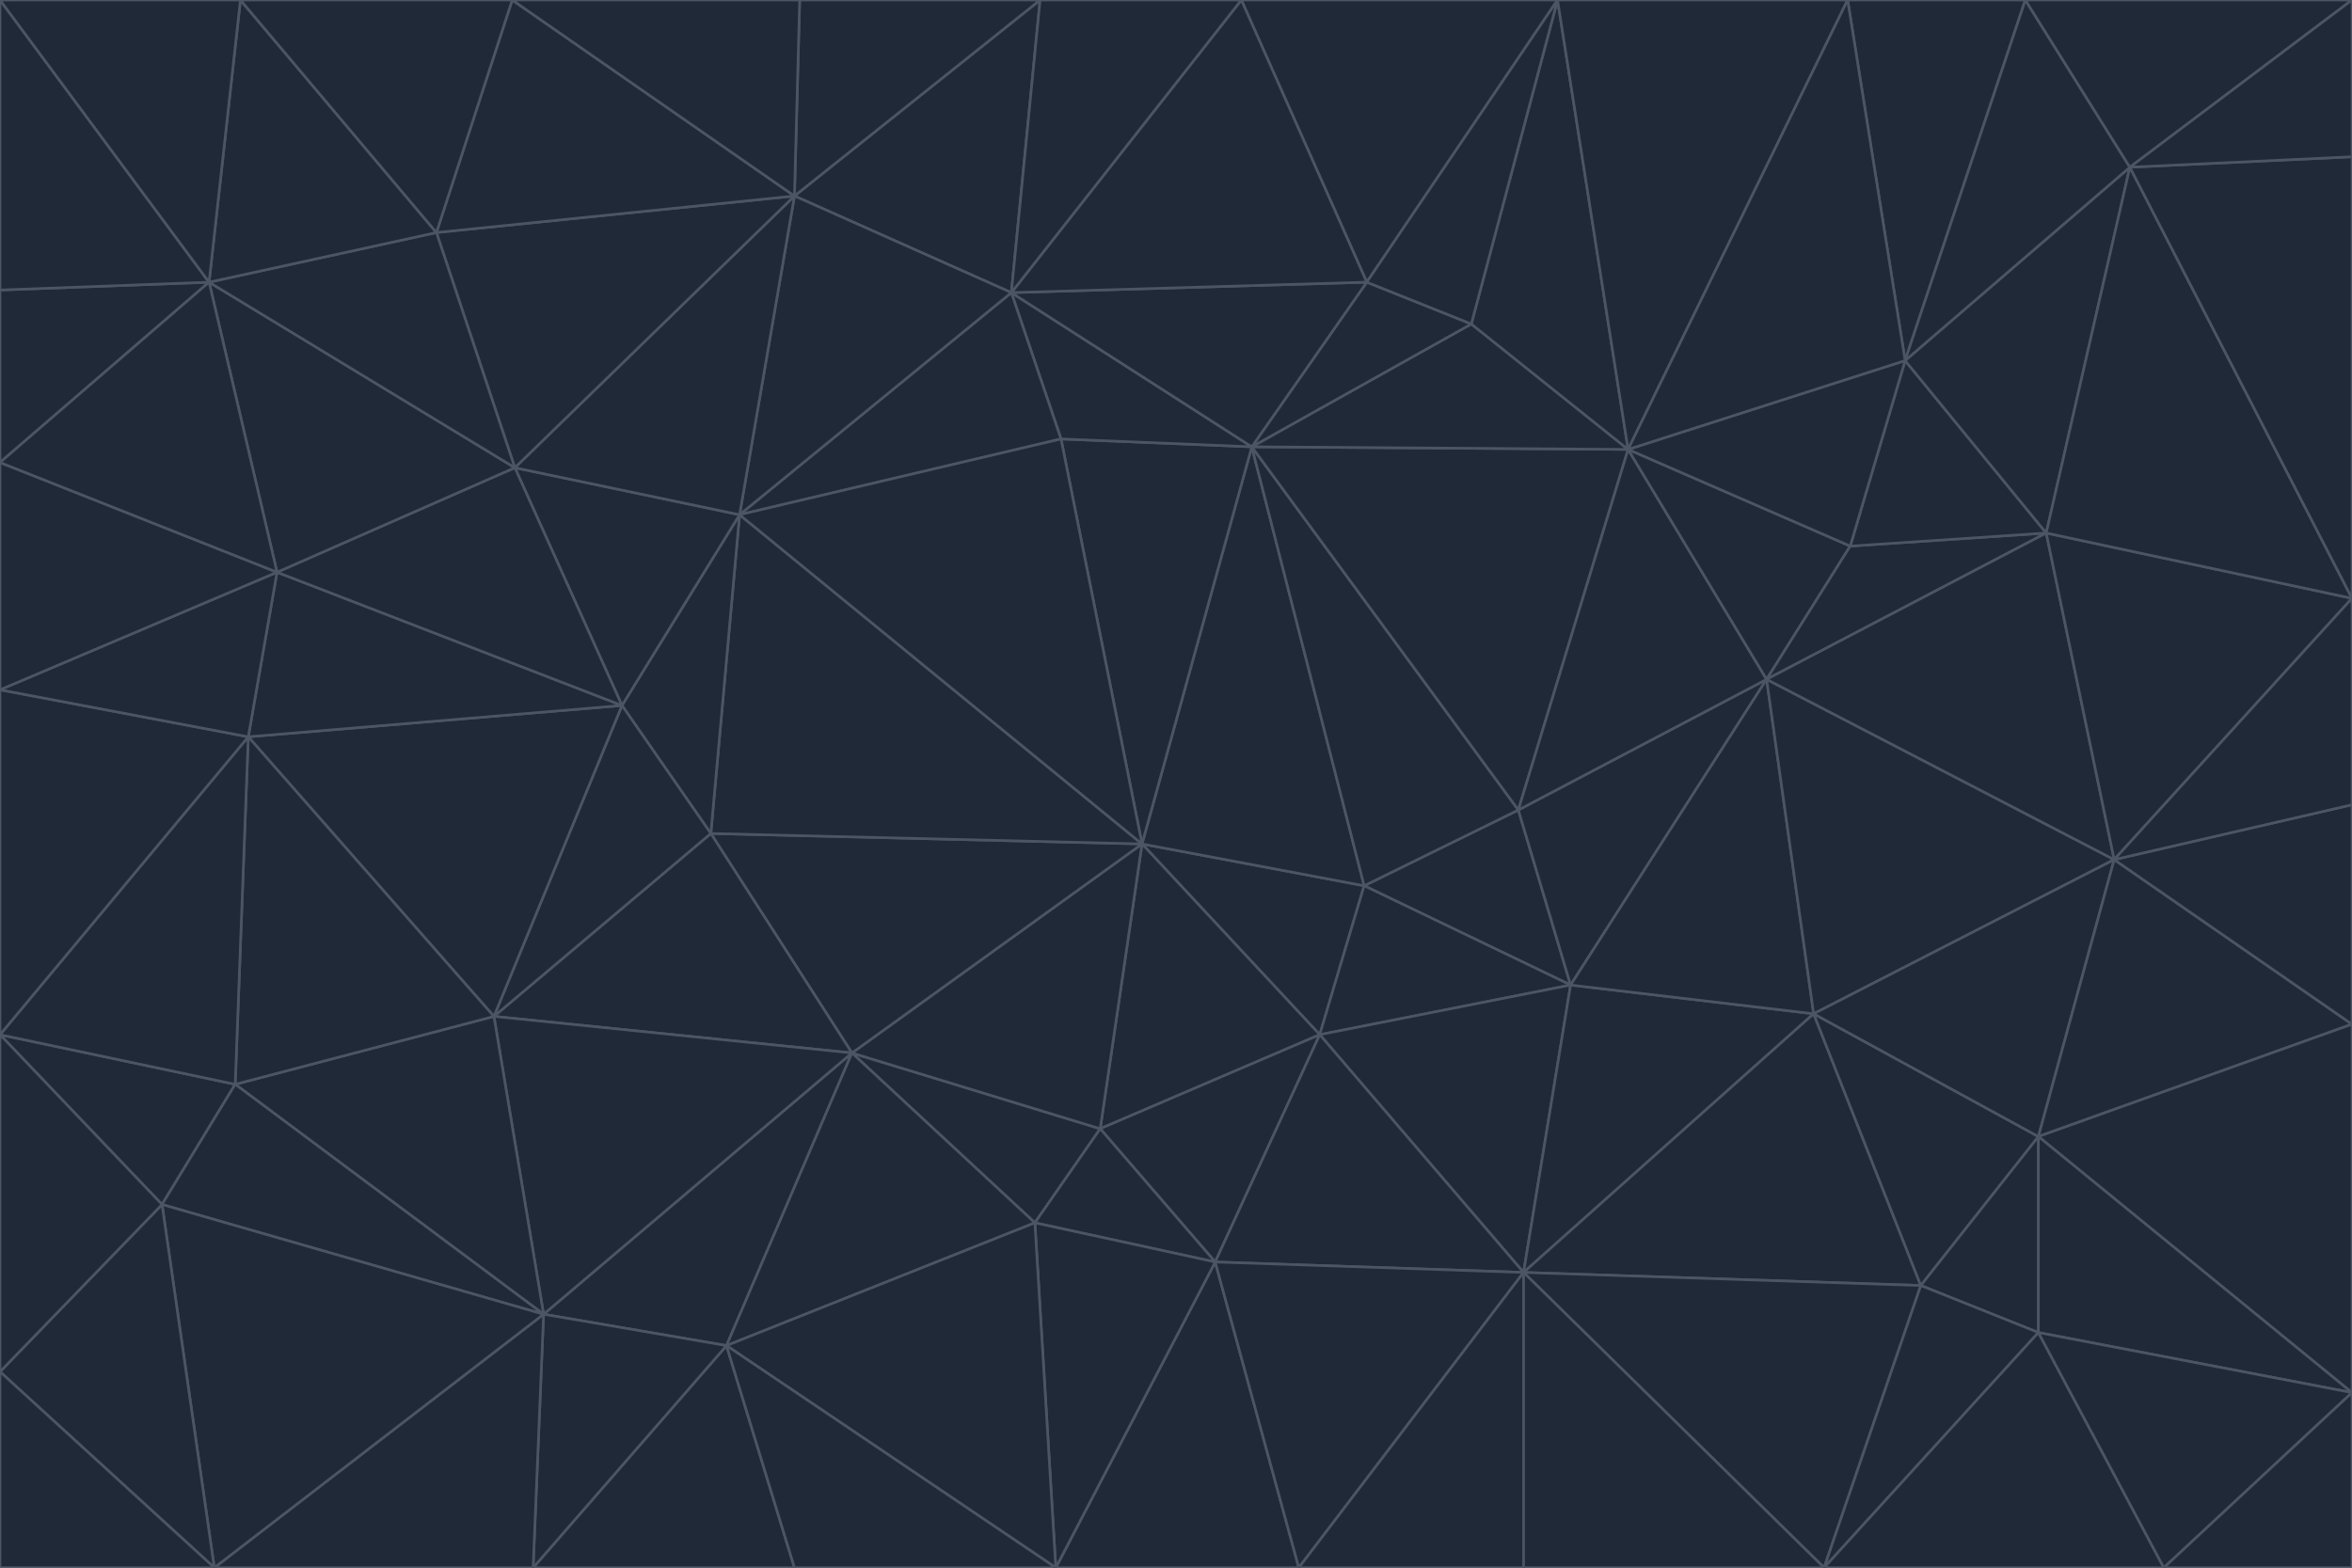 <svg id="visual" viewBox="0 0 900 600" width="900" height="600" xmlns="http://www.w3.org/2000/svg" xmlns:xlink="http://www.w3.org/1999/xlink" version="1.1"><g stroke-width="1" stroke-linejoin="bevel"><path d="M437 323L505 396L522 339Z" fill="#1f2937" stroke="#4b5563"></path><path d="M437 323L421 432L505 396Z" fill="#1f2937" stroke="#4b5563"></path><path d="M601 377L581 310L522 339Z" fill="#1f2937" stroke="#4b5563"></path><path d="M522 339L479 171L437 323Z" fill="#1f2937" stroke="#4b5563"></path><path d="M421 432L465 483L505 396Z" fill="#1f2937" stroke="#4b5563"></path><path d="M505 396L601 377L522 339Z" fill="#1f2937" stroke="#4b5563"></path><path d="M583 487L601 377L505 396Z" fill="#1f2937" stroke="#4b5563"></path><path d="M326 403L396 468L421 432Z" fill="#1f2937" stroke="#4b5563"></path><path d="M421 432L396 468L465 483Z" fill="#1f2937" stroke="#4b5563"></path><path d="M437 323L326 403L421 432Z" fill="#1f2937" stroke="#4b5563"></path><path d="M465 483L583 487L505 396Z" fill="#1f2937" stroke="#4b5563"></path><path d="M581 310L479 171L522 339Z" fill="#1f2937" stroke="#4b5563"></path><path d="M437 323L272 319L326 403Z" fill="#1f2937" stroke="#4b5563"></path><path d="M479 171L406 168L437 323Z" fill="#1f2937" stroke="#4b5563"></path><path d="M283 197L272 319L437 323Z" fill="#1f2937" stroke="#4b5563"></path><path d="M583 487L694 388L601 377Z" fill="#1f2937" stroke="#4b5563"></path><path d="M601 377L676 260L581 310Z" fill="#1f2937" stroke="#4b5563"></path><path d="M581 310L623 172L479 171Z" fill="#1f2937" stroke="#4b5563"></path><path d="M694 388L676 260L601 377Z" fill="#1f2937" stroke="#4b5563"></path><path d="M676 260L623 172L581 310Z" fill="#1f2937" stroke="#4b5563"></path><path d="M479 171L387 112L406 168Z" fill="#1f2937" stroke="#4b5563"></path><path d="M404 600L497 600L465 483Z" fill="#1f2937" stroke="#4b5563"></path><path d="M465 483L497 600L583 487Z" fill="#1f2937" stroke="#4b5563"></path><path d="M583 487L735 492L694 388Z" fill="#1f2937" stroke="#4b5563"></path><path d="M404 600L465 483L396 468Z" fill="#1f2937" stroke="#4b5563"></path><path d="M623 172L563 124L479 171Z" fill="#1f2937" stroke="#4b5563"></path><path d="M387 112L283 197L406 168Z" fill="#1f2937" stroke="#4b5563"></path><path d="M406 168L283 197L437 323Z" fill="#1f2937" stroke="#4b5563"></path><path d="M283 197L238 270L272 319Z" fill="#1f2937" stroke="#4b5563"></path><path d="M208 503L278 515L326 403Z" fill="#1f2937" stroke="#4b5563"></path><path d="M563 124L523 108L479 171Z" fill="#1f2937" stroke="#4b5563"></path><path d="M189 389L326 403L272 319Z" fill="#1f2937" stroke="#4b5563"></path><path d="M326 403L278 515L396 468Z" fill="#1f2937" stroke="#4b5563"></path><path d="M278 515L404 600L396 468Z" fill="#1f2937" stroke="#4b5563"></path><path d="M523 108L387 112L479 171Z" fill="#1f2937" stroke="#4b5563"></path><path d="M497 600L583 600L583 487Z" fill="#1f2937" stroke="#4b5563"></path><path d="M676 260L708 209L623 172Z" fill="#1f2937" stroke="#4b5563"></path><path d="M623 172L596 0L563 124Z" fill="#1f2937" stroke="#4b5563"></path><path d="M783 204L708 209L676 260Z" fill="#1f2937" stroke="#4b5563"></path><path d="M238 270L189 389L272 319Z" fill="#1f2937" stroke="#4b5563"></path><path d="M698 600L735 492L583 487Z" fill="#1f2937" stroke="#4b5563"></path><path d="M694 388L809 329L676 260Z" fill="#1f2937" stroke="#4b5563"></path><path d="M204 600L304 600L278 515Z" fill="#1f2937" stroke="#4b5563"></path><path d="M278 515L304 600L404 600Z" fill="#1f2937" stroke="#4b5563"></path><path d="M189 389L208 503L326 403Z" fill="#1f2937" stroke="#4b5563"></path><path d="M735 492L780 435L694 388Z" fill="#1f2937" stroke="#4b5563"></path><path d="M398 0L304 75L387 112Z" fill="#1f2937" stroke="#4b5563"></path><path d="M387 112L304 75L283 197Z" fill="#1f2937" stroke="#4b5563"></path><path d="M283 197L197 179L238 270Z" fill="#1f2937" stroke="#4b5563"></path><path d="M238 270L95 282L189 389Z" fill="#1f2937" stroke="#4b5563"></path><path d="M304 75L197 179L283 197Z" fill="#1f2937" stroke="#4b5563"></path><path d="M583 600L698 600L583 487Z" fill="#1f2937" stroke="#4b5563"></path><path d="M735 492L780 510L780 435Z" fill="#1f2937" stroke="#4b5563"></path><path d="M783 204L729 138L708 209Z" fill="#1f2937" stroke="#4b5563"></path><path d="M708 209L729 138L623 172Z" fill="#1f2937" stroke="#4b5563"></path><path d="M596 0L475 0L523 108Z" fill="#1f2937" stroke="#4b5563"></path><path d="M523 108L475 0L387 112Z" fill="#1f2937" stroke="#4b5563"></path><path d="M780 435L809 329L694 388Z" fill="#1f2937" stroke="#4b5563"></path><path d="M698 600L780 510L735 492Z" fill="#1f2937" stroke="#4b5563"></path><path d="M780 435L900 392L809 329Z" fill="#1f2937" stroke="#4b5563"></path><path d="M809 329L783 204L676 260Z" fill="#1f2937" stroke="#4b5563"></path><path d="M596 0L523 108L563 124Z" fill="#1f2937" stroke="#4b5563"></path><path d="M475 0L398 0L387 112Z" fill="#1f2937" stroke="#4b5563"></path><path d="M208 503L204 600L278 515Z" fill="#1f2937" stroke="#4b5563"></path><path d="M82 600L204 600L208 503Z" fill="#1f2937" stroke="#4b5563"></path><path d="M707 0L596 0L623 172Z" fill="#1f2937" stroke="#4b5563"></path><path d="M106 219L95 282L238 270Z" fill="#1f2937" stroke="#4b5563"></path><path d="M189 389L90 415L208 503Z" fill="#1f2937" stroke="#4b5563"></path><path d="M95 282L90 415L189 389Z" fill="#1f2937" stroke="#4b5563"></path><path d="M197 179L106 219L238 270Z" fill="#1f2937" stroke="#4b5563"></path><path d="M80 108L106 219L197 179Z" fill="#1f2937" stroke="#4b5563"></path><path d="M167 89L197 179L304 75Z" fill="#1f2937" stroke="#4b5563"></path><path d="M398 0L306 0L304 75Z" fill="#1f2937" stroke="#4b5563"></path><path d="M196 0L167 89L304 75Z" fill="#1f2937" stroke="#4b5563"></path><path d="M775 0L707 0L729 138Z" fill="#1f2937" stroke="#4b5563"></path><path d="M729 138L707 0L623 172Z" fill="#1f2937" stroke="#4b5563"></path><path d="M0 396L62 461L90 415Z" fill="#1f2937" stroke="#4b5563"></path><path d="M90 415L62 461L208 503Z" fill="#1f2937" stroke="#4b5563"></path><path d="M0 396L90 415L95 282Z" fill="#1f2937" stroke="#4b5563"></path><path d="M900 533L900 392L780 435Z" fill="#1f2937" stroke="#4b5563"></path><path d="M809 329L900 229L783 204Z" fill="#1f2937" stroke="#4b5563"></path><path d="M783 204L815 64L729 138Z" fill="#1f2937" stroke="#4b5563"></path><path d="M900 533L780 435L780 510Z" fill="#1f2937" stroke="#4b5563"></path><path d="M900 392L900 308L809 329Z" fill="#1f2937" stroke="#4b5563"></path><path d="M698 600L828 600L780 510Z" fill="#1f2937" stroke="#4b5563"></path><path d="M900 308L900 229L809 329Z" fill="#1f2937" stroke="#4b5563"></path><path d="M900 229L815 64L783 204Z" fill="#1f2937" stroke="#4b5563"></path><path d="M306 0L196 0L304 75Z" fill="#1f2937" stroke="#4b5563"></path><path d="M167 89L80 108L197 179Z" fill="#1f2937" stroke="#4b5563"></path><path d="M828 600L900 533L780 510Z" fill="#1f2937" stroke="#4b5563"></path><path d="M62 461L82 600L208 503Z" fill="#1f2937" stroke="#4b5563"></path><path d="M815 64L775 0L729 138Z" fill="#1f2937" stroke="#4b5563"></path><path d="M92 0L80 108L167 89Z" fill="#1f2937" stroke="#4b5563"></path><path d="M0 264L0 396L95 282Z" fill="#1f2937" stroke="#4b5563"></path><path d="M0 264L95 282L106 219Z" fill="#1f2937" stroke="#4b5563"></path><path d="M62 461L0 525L82 600Z" fill="#1f2937" stroke="#4b5563"></path><path d="M0 177L0 264L106 219Z" fill="#1f2937" stroke="#4b5563"></path><path d="M828 600L900 600L900 533Z" fill="#1f2937" stroke="#4b5563"></path><path d="M0 396L0 525L62 461Z" fill="#1f2937" stroke="#4b5563"></path><path d="M0 111L0 177L80 108Z" fill="#1f2937" stroke="#4b5563"></path><path d="M80 108L0 177L106 219Z" fill="#1f2937" stroke="#4b5563"></path><path d="M900 229L900 60L815 64Z" fill="#1f2937" stroke="#4b5563"></path><path d="M815 64L900 0L775 0Z" fill="#1f2937" stroke="#4b5563"></path><path d="M196 0L92 0L167 89Z" fill="#1f2937" stroke="#4b5563"></path><path d="M0 525L0 600L82 600Z" fill="#1f2937" stroke="#4b5563"></path><path d="M0 0L0 111L80 108Z" fill="#1f2937" stroke="#4b5563"></path><path d="M900 60L900 0L815 64Z" fill="#1f2937" stroke="#4b5563"></path><path d="M92 0L0 0L80 108Z" fill="#1f2937" stroke="#4b5563"></path></g></svg>